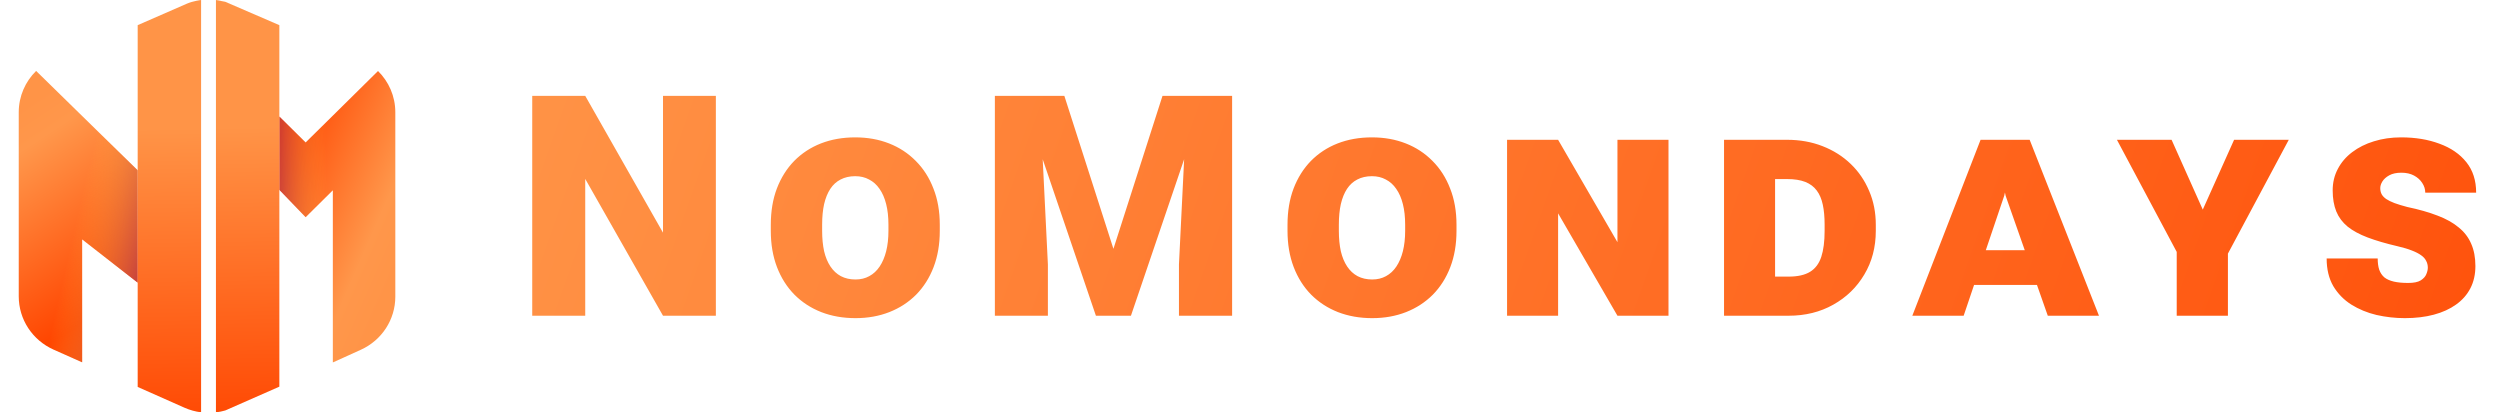 <svg width="194" height="32" viewBox="0 0 194 32" fill="none" xmlns="http://www.w3.org/2000/svg">
<path d="M2.803 5.504C1.97 6.324 1.454 7.458 1.454 8.712V23C1.454 24.783 2.513 26.4 4.16 27.131L6.375 28.114V18.578L10.683 21.932V13.217L2.803 5.504Z" fill="url(#paint0_linear_1687_200)"/>
<path opacity="0.7" d="M2.803 5.504C1.97 6.324 1.454 7.458 1.454 8.712V23C1.454 24.783 2.513 26.4 4.16 27.131L6.375 28.114V18.578L10.683 21.932V13.217L2.803 5.504Z" fill="url(#paint1_linear_1687_200)"/>
<path d="M10.684 1.952V13.217V21.933V25.189V30.026L14.318 31.639C14.731 31.822 15.165 31.94 15.605 31.997V0C15.605 0 15.009 0.07 14.515 0.279L10.684 1.952Z" fill="url(#paint2_linear_1687_200)"/>
<path d="M29.334 5.51L23.717 11.057L21.678 9.043V14.731L23.717 16.854L25.828 14.768V28.126L28.004 27.14C29.633 26.402 30.677 24.794 30.677 23.024V8.712C30.677 7.461 30.164 6.329 29.334 5.51Z" fill="url(#paint3_linear_1687_200)"/>
<path opacity="0.5" d="M29.334 5.51L23.717 11.057L21.678 9.043V14.731L23.717 16.854L25.828 14.768V28.126L28.004 27.14C29.633 26.402 30.677 24.794 30.677 23.024V8.712C30.677 7.461 30.164 6.329 29.334 5.51Z" fill="url(#paint4_linear_1687_200)"/>
<path d="M16.757 0V32C17.001 31.97 17.243 31.921 17.48 31.852L21.678 30.005V14.731V1.952L17.48 0.139C17.128 0.07 16.757 0 16.757 0Z" fill="url(#paint5_linear_1687_200)"/>
<path d="M55.551 7.438V24.5H51.449L45.414 13.883V24.5H41.301V7.438H45.414L51.449 18.055V7.438H55.551ZM72.927 17.445V17.914C72.927 18.953 72.767 19.891 72.447 20.727C72.127 21.562 71.673 22.277 71.088 22.871C70.502 23.457 69.81 23.906 69.013 24.219C68.216 24.531 67.341 24.688 66.388 24.688C65.419 24.688 64.533 24.531 63.728 24.219C62.931 23.906 62.24 23.457 61.654 22.871C61.068 22.277 60.615 21.562 60.294 20.727C59.974 19.891 59.814 18.953 59.814 17.914V17.445C59.814 16.398 59.97 15.461 60.283 14.633C60.603 13.797 61.052 13.082 61.63 12.488C62.216 11.895 62.908 11.441 63.705 11.129C64.509 10.816 65.396 10.66 66.365 10.66C67.318 10.66 68.193 10.816 68.99 11.129C69.787 11.441 70.478 11.895 71.064 12.488C71.658 13.082 72.115 13.797 72.435 14.633C72.763 15.461 72.927 16.398 72.927 17.445ZM68.943 17.914V17.434C68.943 16.832 68.884 16.301 68.767 15.84C68.65 15.371 68.478 14.977 68.252 14.656C68.033 14.336 67.763 14.094 67.443 13.93C67.13 13.758 66.771 13.672 66.365 13.672C65.935 13.672 65.556 13.758 65.228 13.93C64.908 14.094 64.642 14.336 64.431 14.656C64.22 14.977 64.06 15.371 63.951 15.84C63.849 16.301 63.798 16.832 63.798 17.434V17.914C63.798 18.5 63.849 19.027 63.951 19.496C64.06 19.957 64.224 20.352 64.443 20.68C64.662 21.008 64.931 21.258 65.252 21.43C65.58 21.602 65.959 21.688 66.388 21.688C66.787 21.688 67.142 21.602 67.455 21.43C67.775 21.258 68.044 21.008 68.263 20.68C68.482 20.352 68.65 19.957 68.767 19.496C68.884 19.027 68.943 18.5 68.943 17.914ZM79.241 7.438H82.593L86.402 19.309L90.21 7.438H93.562L87.761 24.5H85.042L79.241 7.438ZM77.202 7.438H80.671L81.316 20.516V24.5H77.202V7.438ZM92.132 7.438H95.612V24.5H91.487V20.516L92.132 7.438ZM113.024 17.445V17.914C113.024 18.953 112.864 19.891 112.544 20.727C112.223 21.562 111.77 22.277 111.184 22.871C110.598 23.457 109.907 23.906 109.11 24.219C108.313 24.531 107.438 24.688 106.485 24.688C105.516 24.688 104.63 24.531 103.825 24.219C103.028 23.906 102.337 23.457 101.751 22.871C101.165 22.277 100.712 21.562 100.391 20.727C100.071 19.891 99.911 18.953 99.911 17.914V17.445C99.911 16.398 100.067 15.461 100.38 14.633C100.7 13.797 101.149 13.082 101.727 12.488C102.313 11.895 103.005 11.441 103.802 11.129C104.606 10.816 105.493 10.66 106.462 10.66C107.415 10.66 108.29 10.816 109.087 11.129C109.884 11.441 110.575 11.895 111.161 12.488C111.755 13.082 112.212 13.797 112.532 14.633C112.86 15.461 113.024 16.398 113.024 17.445ZM109.04 17.914V17.434C109.04 16.832 108.981 16.301 108.864 15.84C108.747 15.371 108.575 14.977 108.348 14.656C108.13 14.336 107.86 14.094 107.54 13.93C107.227 13.758 106.868 13.672 106.462 13.672C106.032 13.672 105.653 13.758 105.325 13.93C105.005 14.094 104.739 14.336 104.528 14.656C104.317 14.977 104.157 15.371 104.048 15.84C103.946 16.301 103.895 16.832 103.895 17.434V17.914C103.895 18.5 103.946 19.027 104.048 19.496C104.157 19.957 104.321 20.352 104.54 20.68C104.759 21.008 105.028 21.258 105.348 21.43C105.677 21.602 106.055 21.688 106.485 21.688C106.884 21.688 107.239 21.602 107.552 21.43C107.872 21.258 108.141 21.008 108.36 20.68C108.579 20.352 108.747 19.957 108.864 19.496C108.981 19.027 109.04 18.5 109.04 17.914ZM129.475 10.848V24.5H125.514L120.909 16.555V24.5H116.948V10.848H120.909L125.514 18.793V10.848H129.475ZM138.801 24.5H135.461L135.484 21.465H138.801C139.504 21.465 140.059 21.34 140.465 21.09C140.871 20.84 141.16 20.453 141.332 19.93C141.504 19.406 141.59 18.734 141.59 17.914V17.422C141.59 16.836 141.543 16.324 141.449 15.887C141.355 15.441 141.199 15.074 140.98 14.785C140.762 14.488 140.465 14.266 140.09 14.117C139.715 13.969 139.242 13.895 138.672 13.895H135.402V10.848H138.672C139.672 10.848 140.59 11.012 141.426 11.34C142.27 11.668 143 12.129 143.617 12.723C144.234 13.316 144.711 14.016 145.047 14.82C145.391 15.617 145.562 16.492 145.562 17.445V17.914C145.562 19.18 145.266 20.309 144.672 21.301C144.086 22.293 143.281 23.074 142.258 23.645C141.242 24.215 140.09 24.5 138.801 24.5ZM137.746 10.848V24.5H133.785V10.848H137.746ZM155.533 15.172L152.38 24.5H148.396L153.693 10.848H156.435L155.533 15.172ZM158.908 24.5L155.638 15.195L154.713 10.848H157.502L162.88 24.5H158.908ZM158.955 19.414V22.109H151.677V19.414H158.955ZM170.191 17.926L173.366 10.848H177.609L172.64 20.141H170.577L170.191 17.926ZM168.515 10.848L171.714 18.008L171.28 20.141H169.23L164.273 10.848H168.515ZM172.886 18.043V24.5H168.913V18.043H172.886ZM188.399 20.773C188.399 20.578 188.356 20.402 188.27 20.246C188.192 20.082 188.063 19.938 187.884 19.812C187.704 19.68 187.462 19.555 187.157 19.438C186.86 19.32 186.493 19.211 186.055 19.109C185.149 18.898 184.376 18.672 183.735 18.43C183.095 18.188 182.575 17.906 182.177 17.586C181.778 17.258 181.485 16.867 181.298 16.414C181.11 15.953 181.016 15.406 181.016 14.773C181.016 14.164 181.149 13.609 181.415 13.109C181.68 12.602 182.052 12.168 182.528 11.809C183.012 11.441 183.575 11.16 184.216 10.965C184.864 10.762 185.567 10.66 186.325 10.66C187.434 10.66 188.427 10.824 189.302 11.152C190.184 11.473 190.88 11.949 191.387 12.582C191.895 13.215 192.149 14.004 192.149 14.949H188.2C188.2 14.684 188.122 14.434 187.966 14.199C187.817 13.965 187.606 13.773 187.333 13.625C187.059 13.477 186.731 13.402 186.348 13.402C185.966 13.402 185.653 13.469 185.411 13.602C185.169 13.734 184.989 13.895 184.872 14.082C184.762 14.262 184.708 14.434 184.708 14.598C184.708 14.77 184.743 14.926 184.813 15.066C184.884 15.199 185.001 15.324 185.165 15.441C185.329 15.551 185.544 15.656 185.809 15.758C186.083 15.859 186.415 15.961 186.805 16.062C187.704 16.25 188.485 16.473 189.149 16.73C189.813 16.98 190.36 17.285 190.79 17.645C191.227 17.996 191.552 18.418 191.762 18.91C191.981 19.402 192.091 19.98 192.091 20.645C192.091 21.293 191.962 21.867 191.704 22.367C191.446 22.867 191.075 23.289 190.591 23.633C190.114 23.977 189.54 24.238 188.868 24.418C188.196 24.598 187.446 24.688 186.618 24.688C185.876 24.688 185.141 24.605 184.415 24.441C183.696 24.27 183.044 24 182.458 23.633C181.88 23.266 181.415 22.789 181.063 22.203C180.72 21.609 180.548 20.895 180.548 20.059H184.509C184.509 20.395 184.548 20.684 184.626 20.926C184.712 21.168 184.845 21.367 185.024 21.523C185.212 21.672 185.458 21.781 185.762 21.852C186.067 21.922 186.438 21.957 186.876 21.957C187.305 21.957 187.63 21.891 187.848 21.758C188.067 21.617 188.212 21.457 188.282 21.277C188.36 21.09 188.399 20.922 188.399 20.773Z" fill="url(#paint6_linear_1687_200)"/>
<defs>
<linearGradient id="paint0_linear_1687_200" x1="9.068" y1="23.237" x2="-0.056" y2="9.379" gradientUnits="userSpaceOnUse">
<stop stop-color="#FF4500"/>
<stop offset="0.826" stop-color="#FF974B"/>
<stop offset="1" stop-color="#FF9447"/>
</linearGradient>
<linearGradient id="paint1_linear_1687_200" x1="11.983" y1="18.465" x2="1.989" y2="16.17" gradientUnits="userSpaceOnUse">
<stop offset="0.001" stop-color="#A03460"/>
<stop offset="0.605" stop-color="#FFCE47" stop-opacity="0"/>
</linearGradient>
<linearGradient id="paint2_linear_1687_200" x1="13.433" y1="33.786" x2="13.03" y2="9.948" gradientUnits="userSpaceOnUse">
<stop stop-color="#FF4500"/>
<stop offset="1" stop-color="#FF9447"/>
</linearGradient>
<linearGradient id="paint3_linear_1687_200" x1="20.178" y1="13.647" x2="31.788" y2="18.745" gradientUnits="userSpaceOnUse">
<stop stop-color="#FF4500"/>
<stop offset="0.773" stop-color="#FF974B"/>
<stop offset="1" stop-color="#FF9447"/>
</linearGradient>
<linearGradient id="paint4_linear_1687_200" x1="27.78" y1="16.814" x2="21.763" y2="16.919" gradientUnits="userSpaceOnUse">
<stop offset="0.395" stop-color="#FFCE47" stop-opacity="0"/>
<stop offset="0.999" stop-color="#A03460"/>
</linearGradient>
<linearGradient id="paint5_linear_1687_200" x1="19.445" y1="33.684" x2="19.043" y2="9.847" gradientUnits="userSpaceOnUse">
<stop stop-color="#FF4500"/>
<stop offset="1" stop-color="#FF9447"/>
</linearGradient>
<linearGradient id="paint6_linear_1687_200" x1="40" y1="1.5" x2="186.609" y2="53.287" gradientUnits="userSpaceOnUse">
<stop stop-color="#FF9447"/>
<stop offset="1" stop-color="#FF510B"/>
</linearGradient>
</defs>
</svg>
